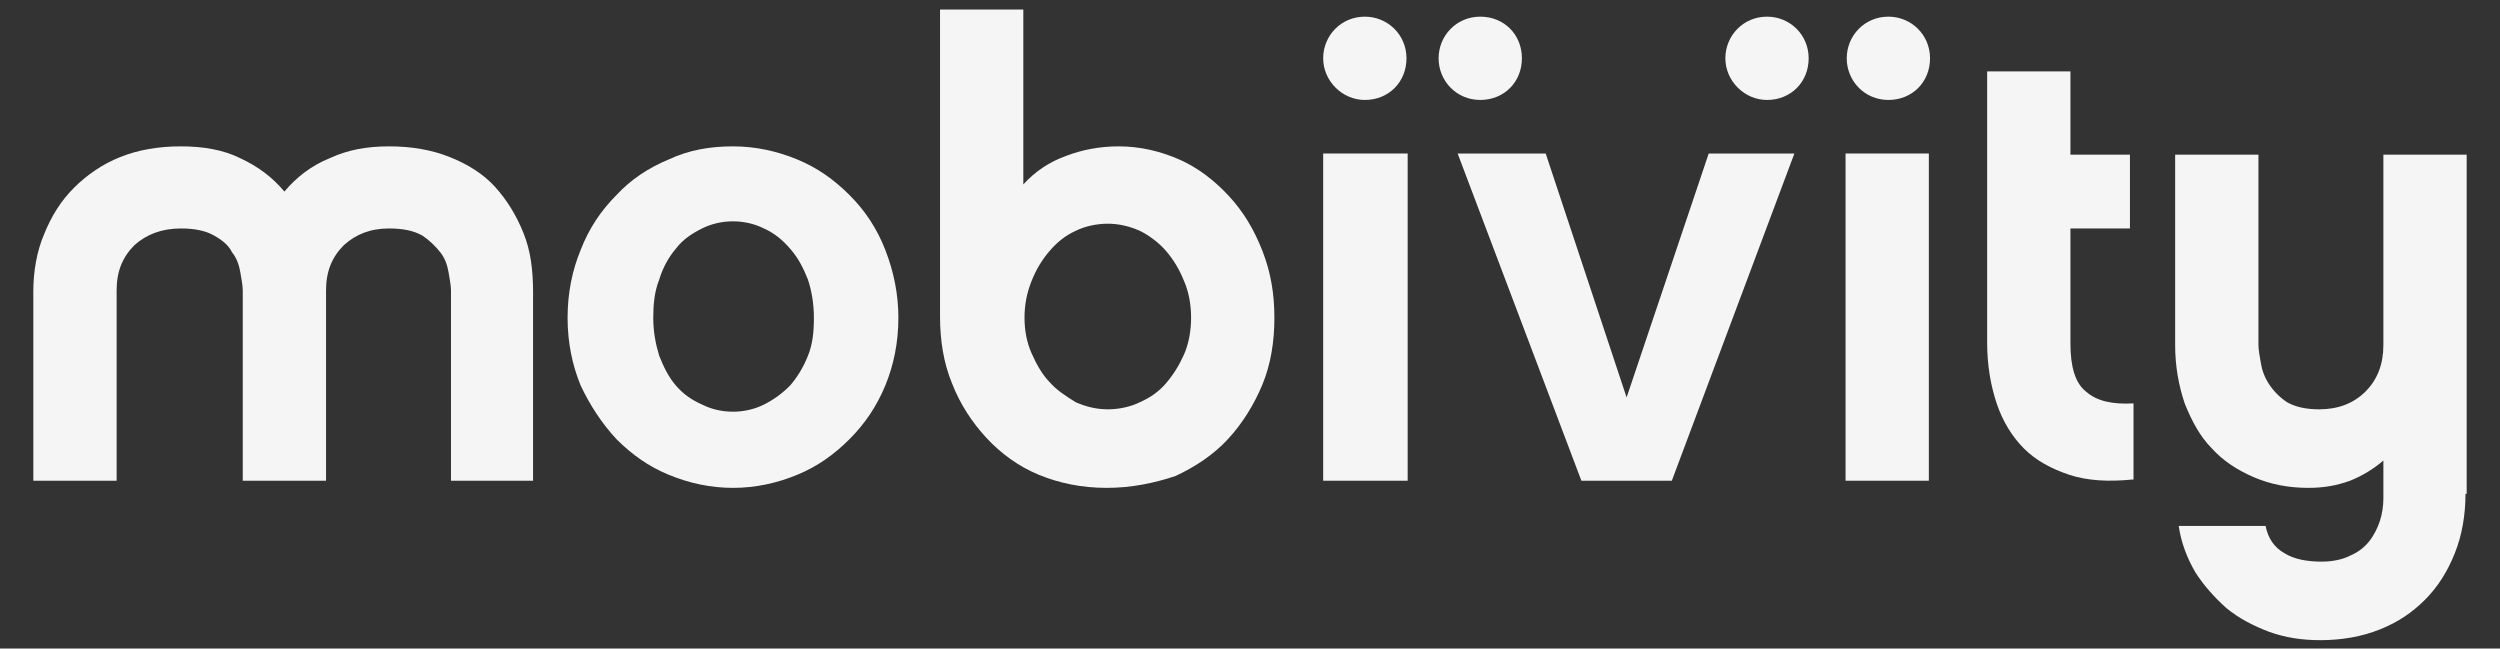 <?xml version="1.0" encoding="utf-8"?>
<!-- Generator: Adobe Illustrator 19.1.0, SVG Export Plug-In . SVG Version: 6.00 Build 0)  -->
<svg version="1.1" id="Layer_1" xmlns="http://www.w3.org/2000/svg" xmlns:xlink="http://www.w3.org/1999/xlink" x="0px" y="0px"
	 viewBox="0 0 210.1 54.5" style="enable-background:new 0 0 210.1 54.5;" xml:space="preserve">
<rect x="0" y="0" width="210.1" height="54.5" fill="#333333" stroke="none"/>
<style type="text/css">
	.st0{fill:#F5F5F5;}
	.st1{fill-rule:evenodd;clip-rule:evenodd;fill:#F5F5F5;}
</style>
<g>
	<g>
		<path class="st0" d="M44.9,40.4h-7v-16c0-0.4-0.1-0.9-0.2-1.5c-0.1-0.6-0.3-1.2-0.7-1.7s-0.9-1-1.5-1.4c-0.7-0.4-1.6-0.6-2.8-0.6
			c-1.6,0-2.8,0.5-3.8,1.4c-1,1-1.5,2.2-1.5,3.8v16h-7v-16c0-0.4-0.1-0.9-0.2-1.5c-0.1-0.6-0.3-1.2-0.7-1.7c-0.3-0.6-0.8-1-1.5-1.4
			c-0.7-0.4-1.6-0.6-2.8-0.6c-1.6,0-2.9,0.5-3.9,1.4c-1,1-1.5,2.2-1.5,3.8v16h-7V24.5c0-1.7,0.3-3.4,0.9-4.8
			c0.6-1.5,1.4-2.8,2.5-3.9c1.1-1.1,2.4-2,3.9-2.6c1.5-0.6,3.2-0.9,5.1-0.9c1.9,0,3.6,0.3,5,1c1.5,0.7,2.7,1.6,3.7,2.8
			c1-1.2,2.3-2.2,3.8-2.8c1.5-0.7,3.1-1,5-1c1.9,0,3.6,0.3,5.1,0.9c1.5,0.6,2.8,1.4,3.8,2.5s1.8,2.4,2.4,3.9c0.6,1.5,0.8,3.1,0.8,5
			V40.4L44.9,40.4z"/>
		<path class="st1" d="M61.6,34.6c0.9,0,1.8-0.2,2.6-0.6c0.8-0.4,1.5-0.9,2.2-1.6c0.6-0.7,1.1-1.5,1.5-2.5c0.4-1,0.5-2,0.5-3.2
			c0-1.2-0.2-2.3-0.5-3.2c-0.4-1-0.8-1.8-1.5-2.6c-0.6-0.7-1.3-1.3-2.2-1.7c-0.8-0.4-1.7-0.6-2.6-0.6c-0.9,0-1.8,0.2-2.6,0.6
			c-0.8,0.4-1.6,0.9-2.2,1.7c-0.6,0.7-1.1,1.6-1.4,2.6c-0.4,1-0.5,2.1-0.5,3.2c0,1.2,0.2,2.2,0.5,3.2c0.4,1,0.8,1.8,1.4,2.5
			c0.6,0.7,1.3,1.2,2.2,1.6C59.8,34.4,60.7,34.6,61.6,34.6L61.6,34.6z M61.6,12.3c1.9,0,3.7,0.4,5.4,1.1c1.7,0.7,3.1,1.7,4.4,3
			c1.3,1.3,2.3,2.8,3,4.6c0.7,1.8,1.1,3.7,1.1,5.7c0,2.1-0.4,4-1.1,5.7c-0.7,1.7-1.7,3.2-3,4.5c-1.3,1.3-2.7,2.3-4.4,3
			c-1.7,0.7-3.5,1.1-5.4,1.1c-1.9,0-3.7-0.4-5.4-1.1c-1.7-0.7-3.1-1.7-4.4-3c-1.2-1.3-2.2-2.8-3-4.5c-0.7-1.7-1.1-3.6-1.1-5.7
			c0-2.1,0.4-4,1.1-5.7c0.7-1.8,1.7-3.3,3-4.6c1.2-1.3,2.7-2.3,4.4-3C57.9,12.6,59.7,12.3,61.6,12.3L61.6,12.3z"/>
		<path class="st1" d="M100.1,26.7c0-1.1-0.2-2.2-0.6-3.1c-0.4-1-0.9-1.8-1.5-2.5s-1.4-1.3-2.2-1.7c-0.9-0.4-1.8-0.6-2.7-0.6
			s-1.9,0.2-2.7,0.6c-0.9,0.4-1.6,1-2.2,1.7c-0.6,0.7-1.1,1.5-1.5,2.5c-0.4,1-0.6,2-0.6,3.1c0,1.1,0.2,2.1,0.6,3
			c0.4,0.9,0.9,1.8,1.5,2.4c0.6,0.7,1.4,1.2,2.2,1.7c0.9,0.4,1.8,0.6,2.7,0.6s1.9-0.2,2.7-0.6c0.9-0.4,1.6-0.9,2.2-1.6
			c0.6-0.7,1.1-1.5,1.5-2.4C99.9,28.9,100.1,27.8,100.1,26.7L100.1,26.7z M107.1,26.7c0,2-0.3,3.9-1,5.6c-0.7,1.7-1.7,3.3-2.9,4.6
			c-1.2,1.3-2.7,2.3-4.4,3.1C97,40.6,95.1,41,93,41c-2.1,0-4-0.4-5.7-1.1c-1.7-0.7-3.2-1.8-4.4-3.1c-1.2-1.3-2.2-2.8-2.9-4.6
			c-0.7-1.7-1-3.6-1-5.6V0.8h7L86,15.5c1-1.1,2.2-1.9,3.6-2.4c1.3-0.5,2.8-0.8,4.4-0.8c1.8,0,3.5,0.4,5.1,1.1c1.6,0.7,3,1.8,4.2,3.1
			c1.2,1.3,2.1,2.8,2.8,4.6C106.8,22.9,107.1,24.7,107.1,26.7L107.1,26.7z"/>
		<polygon class="st0" points="118.3,40.4 111.2,40.4 111.2,12.9 118.3,12.9 118.3,40.4 		"/>
		<polygon class="st0" points="140.5,40.4 132.9,40.4 122.5,12.9 129.9,12.9 136.7,33.4 143.6,12.9 150.8,12.9 140.5,40.4 		"/>
		<polygon class="st0" points="162.1,40.4 155.1,40.4 155.1,12.9 162.1,12.9 162.1,40.4 		"/>
		<path class="st0" d="M179.2,40.3c-2,0.2-3.8,0.1-5.3-0.4c-1.5-0.5-2.8-1.2-3.8-2.2c-1-1-1.8-2.3-2.3-3.8c-0.5-1.5-0.8-3.2-0.8-5.1
			V6h7v7h5v6.2h-5v9.7c0,1.9,0.4,3.3,1.3,4c0.9,0.8,2.2,1.1,4,1V40.3L179.2,40.3z"/>
		<path class="st0" d="M207.2,41.5c0,1.8-0.3,3.5-0.9,5c-0.6,1.5-1.4,2.8-2.5,3.9c-1.1,1.1-2.3,1.9-3.8,2.5c-1.5,0.6-3.2,0.9-5,0.9
			c-1.5,0-2.9-0.2-4.3-0.7c-1.3-0.5-2.5-1.1-3.6-2c-1-0.9-1.9-1.9-2.6-3c-0.7-1.2-1.2-2.5-1.4-3.9h7.3c0.2,1,0.7,1.8,1.6,2.3
			c0.8,0.5,1.9,0.7,3.1,0.7c1,0,1.8-0.2,2.4-0.5c0.7-0.3,1.2-0.7,1.6-1.2c0.4-0.5,0.7-1.1,0.9-1.7c0.2-0.6,0.3-1.3,0.3-1.9v-3.2
			c-0.8,0.7-1.8,1.3-2.8,1.7c-1.1,0.4-2.2,0.6-3.5,0.6c-1.7,0-3.2-0.3-4.6-0.9c-1.4-0.6-2.6-1.4-3.5-2.4c-1-1-1.7-2.3-2.3-3.8
			c-0.5-1.5-0.8-3.1-0.8-4.9v-16h7v16c0,0.4,0.1,0.9,0.2,1.5c0.1,0.6,0.3,1.2,0.7,1.8c0.4,0.6,0.9,1.1,1.5,1.5
			c0.7,0.4,1.6,0.6,2.7,0.6c1.6,0,2.9-0.5,3.9-1.5c1-1,1.5-2.3,1.5-3.9v-16h7V41.5L207.2,41.5z"/>
		<path class="st0" d="M120.9,4.9c0-1.9,1.5-3.5,3.5-3.5s3.5,1.5,3.5,3.5s-1.5,3.5-3.5,3.5S120.9,6.8,120.9,4.9L120.9,4.9z"/>
		<path class="st0" d="M111.2,4.9c0-1.9,1.5-3.5,3.5-3.5c1.9,0,3.5,1.5,3.5,3.5s-1.5,3.5-3.5,3.5C112.8,8.4,111.2,6.8,111.2,4.9
			L111.2,4.9z"/>
		<path class="st0" d="M145,4.9c0-1.9,1.5-3.5,3.5-3.5c1.9,0,3.5,1.5,3.5,3.5s-1.5,3.5-3.5,3.5C146.6,8.4,145,6.8,145,4.9L145,4.9z"
			/>
		<path class="st0" d="M155.2,4.9c0-1.9,1.5-3.5,3.5-3.5c1.9,0,3.5,1.5,3.5,3.5s-1.5,3.5-3.5,3.5C156.7,8.4,155.2,6.8,155.2,4.9
			L155.2,4.9z"/>
	</g>
</g>
</svg>
